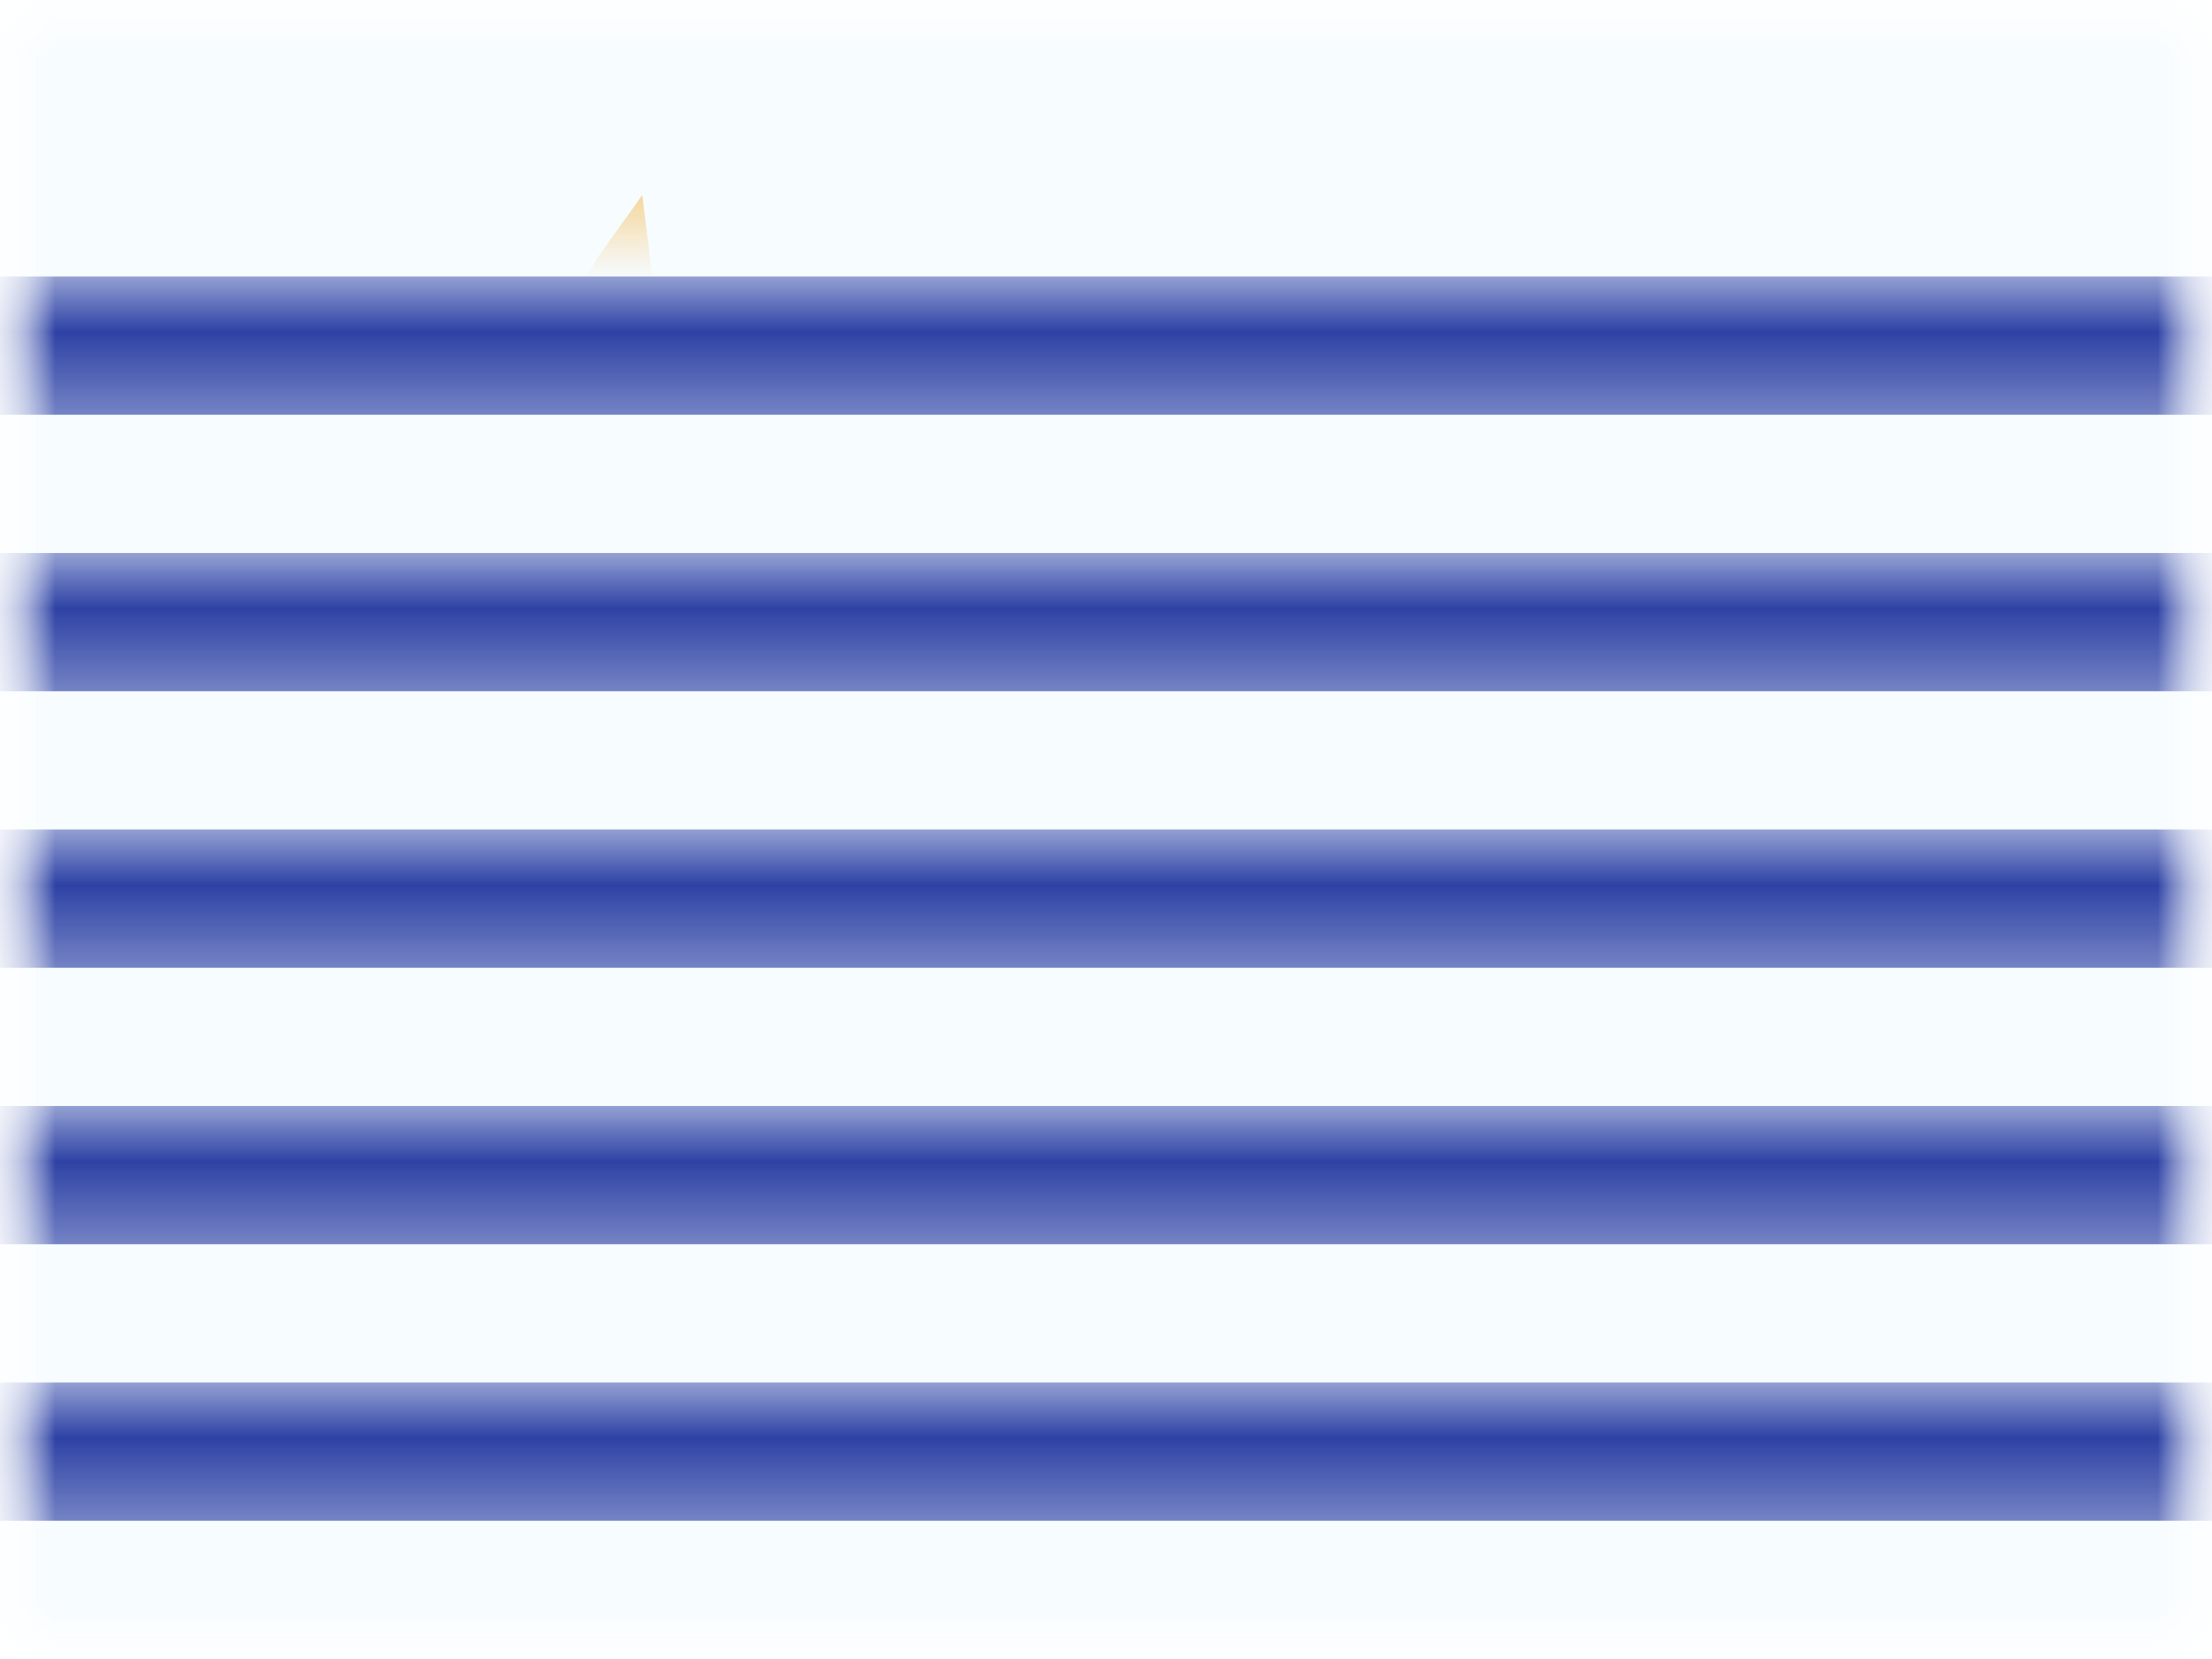 <svg xmlns="http://www.w3.org/2000/svg" xmlns:xlink="http://www.w3.org/1999/xlink" width="20" height="15" viewBox="0 0 20 15">
  <rect x="0" y="0" width="20" height="15" fill="#808080" stroke="none"/>
  <defs>
    <rect id="a" width="20" height="15"/>
    <rect id="c" width="20" height="15"/>
    <rect id="e" width="20" height="15"/>
  </defs>
  <g fill="none" fill-rule="evenodd">
    <mask id="b" fill="white">
      <use xlink:href="#a"/>
    </mask>
    <use fill="#FFFFFF" xlink:href="#a"/>
    <g mask="url(#b)">
      <mask id="d" fill="white">
        <use xlink:href="#c"/>
      </mask>
      <g mask="url(#d)">
        <mask id="f" fill="white">
          <use xlink:href="#e"/>
        </mask>
        <use fill="#F7FCFF" xlink:href="#e"/>
        <rect width="20" height="1.25" y="2.5" fill="#2E42A5" mask="url(#f)"/>
        <rect width="20" height="1.25" y="5" fill="#2E42A5" mask="url(#f)"/>
        <rect width="20" height="1.25" y="7.5" fill="#2E42A5" mask="url(#f)"/>
        <rect width="20" height="1.25" y="10" fill="#2E42A5" mask="url(#f)"/>
        <rect width="20" height="1.25" y="12.5" fill="#2E42A5" mask="url(#f)"/>
        <rect width="10" height="8.75" fill="#F7FCFF" mask="url(#f)"/>
        <path fill="#FFD018" stroke="#F19900" stroke-opacity=".98" stroke-width=".5" d="M5.767,6.898 C5.341,7.781 4.941,8.313 4.567,8.494 C4.729,8.089 4.839,7.473 4.899,6.647 C3.927,7.033 3.271,7.19 2.93,7.12 C3.34,6.833 3.829,6.425 4.399,5.894 C3.141,5.483 2.528,5.19 2.558,5.015 C3.126,5.117 3.8,5.112 4.581,5.001 C3.699,3.943 3.302,3.375 3.392,3.296 C3.526,3.427 4.122,3.768 5.18,4.32 C5.256,3.379 5.408,2.75 5.636,2.432 C5.663,2.656 5.837,3.276 6.156,4.29 C6.798,3.647 7.297,3.326 7.654,3.326 C7.497,3.52 7.233,4.044 6.863,4.896 C7.787,4.882 8.424,4.961 8.775,5.134 C8.35,5.194 7.764,5.411 7.019,5.786 C7.99,6.522 8.431,6.967 8.342,7.12 C7.821,6.865 7.259,6.695 6.657,6.609 C6.823,7.634 6.839,8.262 6.705,8.494 C6.574,8.153 6.261,7.621 5.767,6.898 Z" mask="url(#f)"/>
        <path fill="#FFD018" stroke="#F19900" stroke-opacity=".98" stroke-width=".5" d="M5.683,6.182 C6.029,6.182 6.308,5.903 6.308,5.557 C6.308,5.212 6.029,4.932 5.683,4.932 C5.338,4.932 5.058,5.212 5.058,5.557 C5.058,5.903 5.338,6.182 5.683,6.182 Z" mask="url(#f)"/>
      </g>
    </g>
  </g>
</svg>
